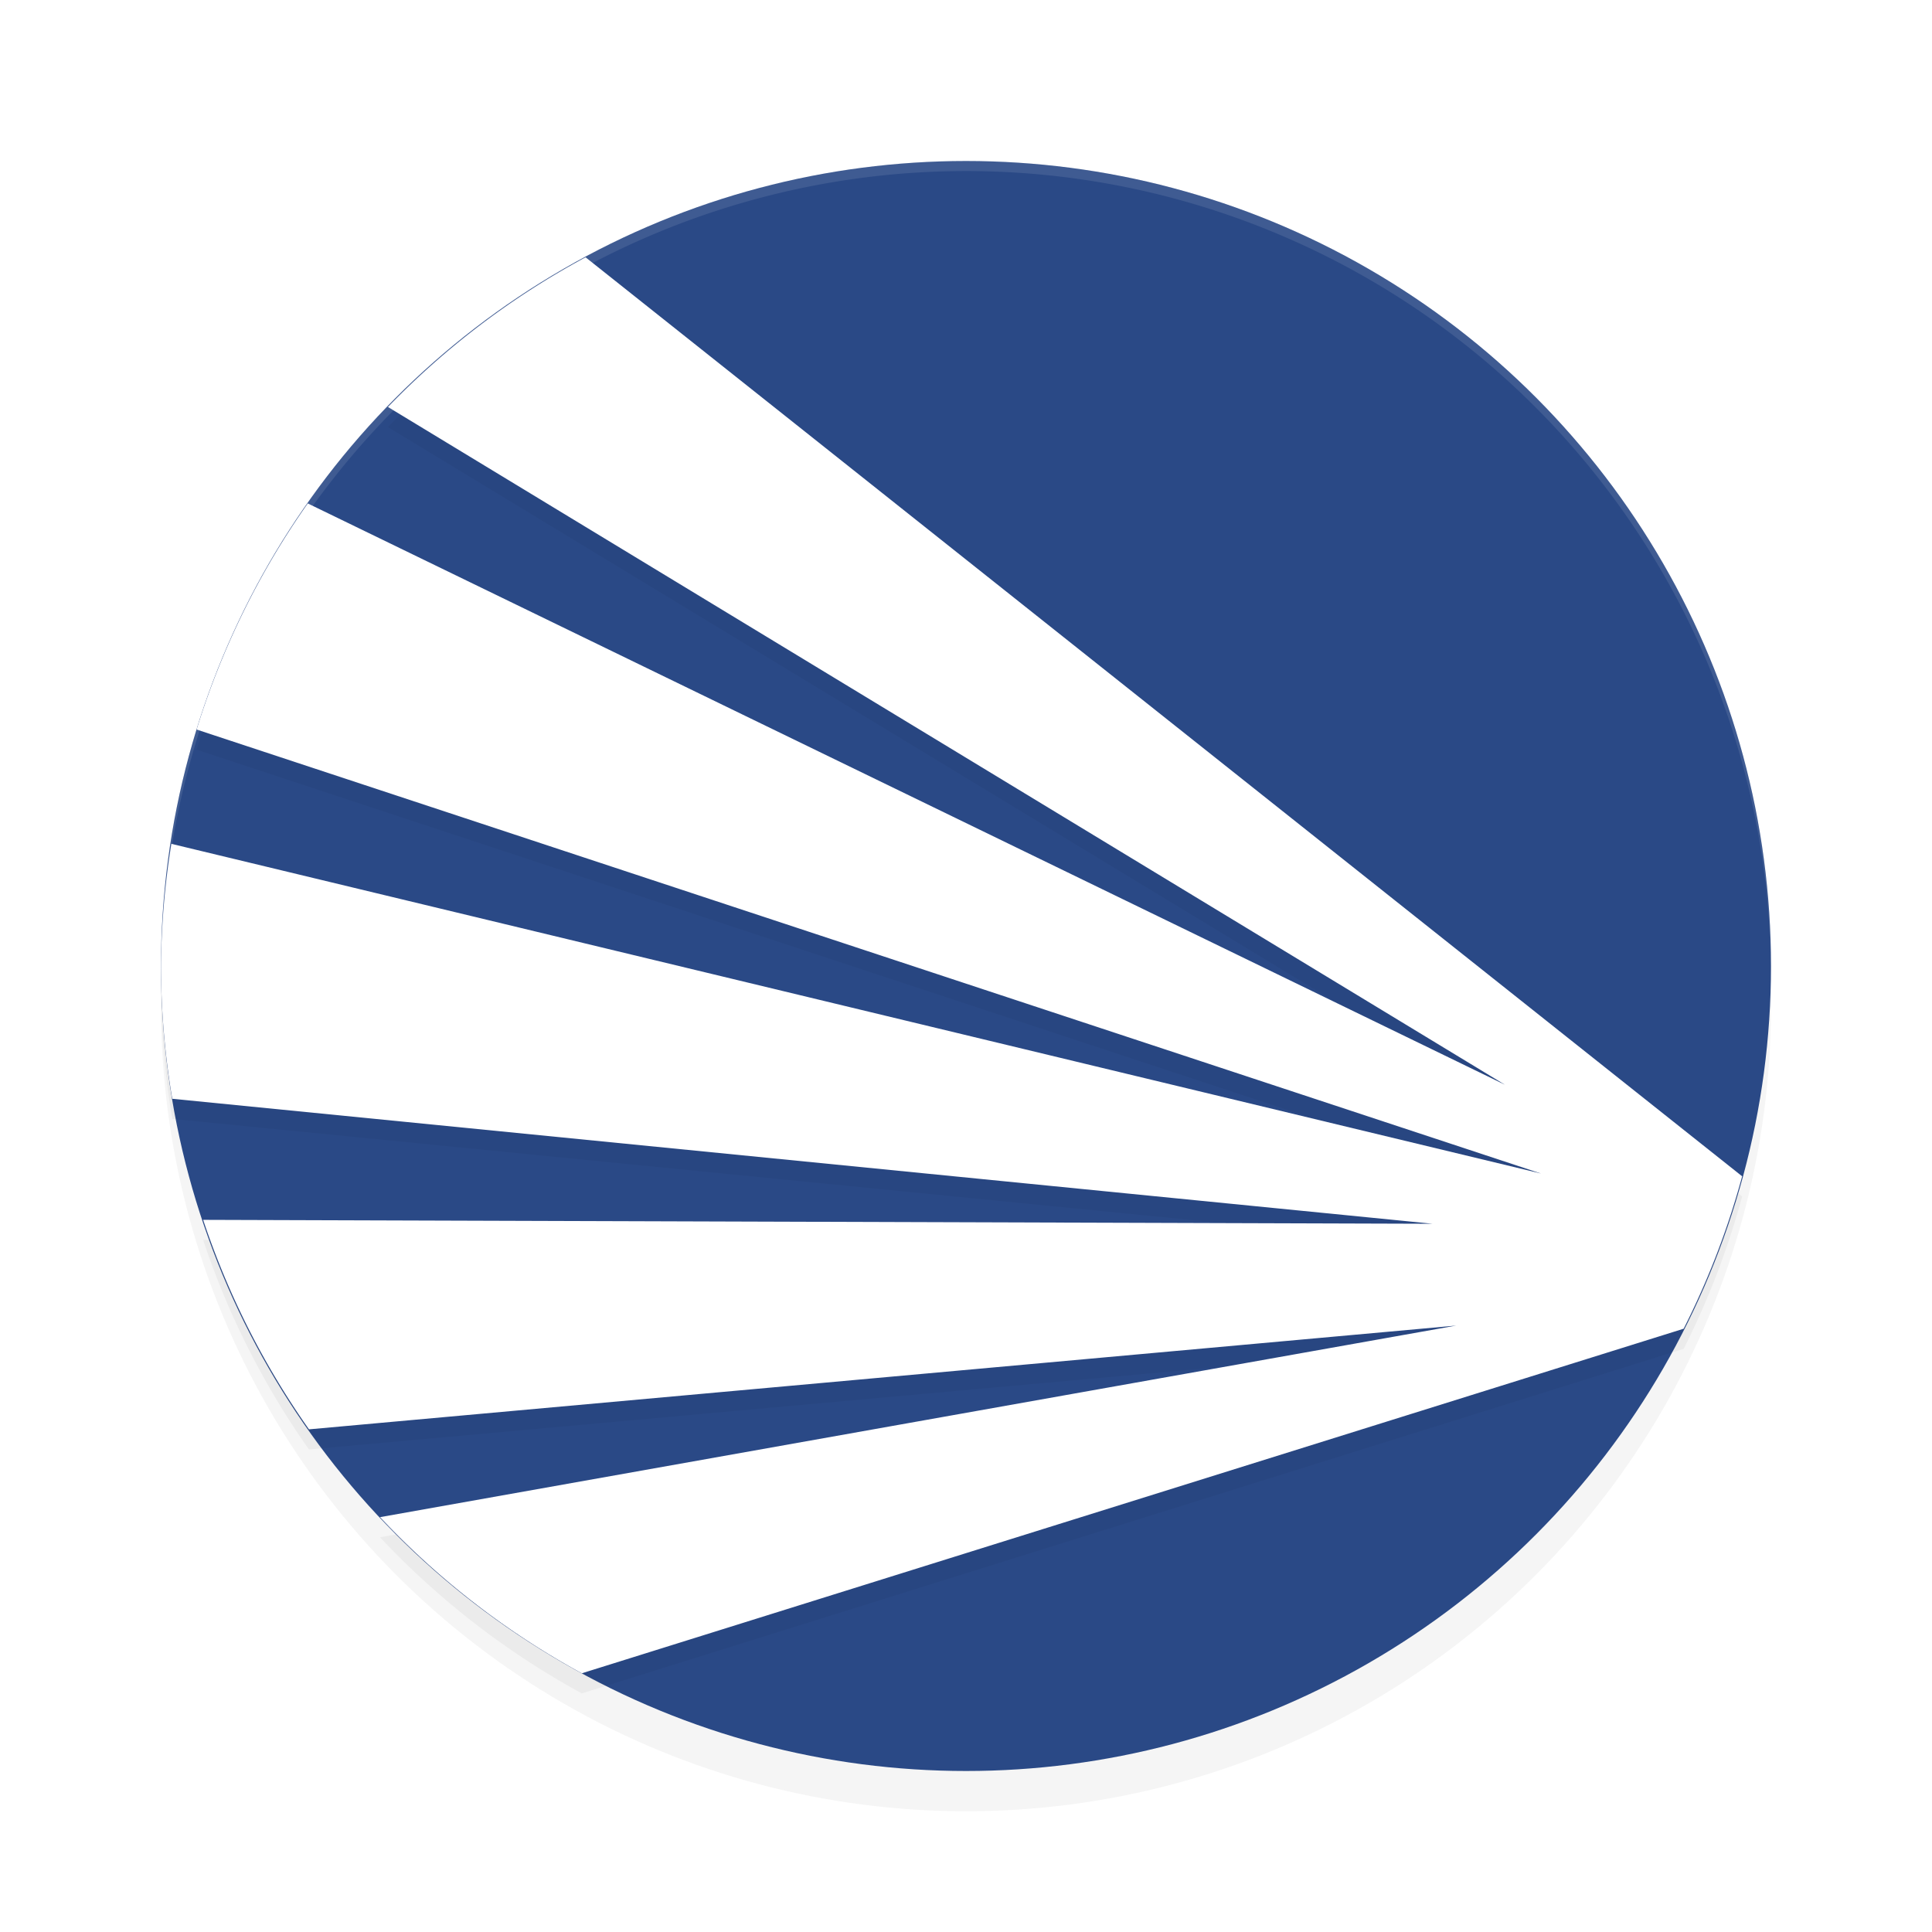 <?xml version="1.0" encoding="UTF-8" standalone="no"?>
<svg
   width="192"
   height="192"
   version="1.1"
   id="svg12"
   sodipodi:docname="apps_openlp.svg"
   inkscape:version="1.1-rc (1:1.1+rc+202105232036+f4db50c7c1)"
   xmlns:inkscape="http://www.inkscape.org/namespaces/inkscape"
   xmlns:sodipodi="http://sodipodi.sourceforge.net/DTD/sodipodi-0.dtd"
   xmlns="http://www.w3.org/2000/svg"
   xmlns:svg="http://www.w3.org/2000/svg">
  <defs
     id="defs16">
    <filter
       inkscape:collect="always"
       style="color-interpolation-filters:sRGB"
       id="filter845"
       x="-0.048"
       y="-0.048"
       width="1.096"
       height="1.096">
      <feGaussianBlur
         inkscape:collect="always"
         stdDeviation="3.2"
         id="feGaussianBlur847" />
    </filter>
    <filter
       inkscape:collect="always"
       style="color-interpolation-filters:sRGB"
       id="filter849"
       x="-0.049"
       y="-0.055"
       width="1.098"
       height="1.11">
      <feGaussianBlur
         inkscape:collect="always"
         stdDeviation="3.21"
         id="feGaussianBlur851" />
    </filter>
  </defs>
  <sodipodi:namedview
     id="namedview14"
     pagecolor="#ffffff"
     bordercolor="#666666"
     borderopacity="1.0"
     inkscape:pageshadow="2"
     inkscape:pageopacity="0.0"
     inkscape:pagecheckerboard="0"
     showgrid="false"
     inkscape:zoom="2.16"
     inkscape:cx="23.842593"
     inkscape:cy="23.842593"
     inkscape:window-width="1920"
     inkscape:window-height="1019"
     inkscape:window-x="0"
     inkscape:window-y="34"
     inkscape:window-maximized="1"
     inkscape:current-layer="svg12" />
  <circle
     style="opacity:0.2;stroke-width:4;filter:url(#filter845)"
     cx="96"
     cy="100"
     r="80"
     id="circle2" />
  <circle
     style="fill:#2a4986;stroke-width:4"
     cx="96"
     cy="96"
     r="80"
     id="circle4" />
  <path
     style="opacity:0.2;stroke-width:4;filter:url(#filter849)"
     d="m 58.195,27.569 a 80,80 0 0 0 -19.641,14.875 L 149.555,109.796 30.586,52.03 A 80,80 0 0 0 19.539,74.499 L 153.148,118.624 17.031,85.858 A 80,80 0 0 0 16,97.999 80,80 0 0 0 17.117,111.194 L 142.383,123.616 20.188,123.225 a 80,80 0 0 0 10.516,20.82 L 144.719,133.733 37.766,152.772 A 80,80 0 0 0 57.82,168.288 L 167.32,134.046 a 80,80 0 0 0 5.812,-15.148 z"
     id="path6" />
  <path
     style="fill:#ffffff;stroke-width:4"
     d="m 58.195,25.57 a 80,80 0 0 0 -19.641,14.875 L 149.555,107.797 30.586,50.031 A 80,80 0 0 0 19.539,72.5 L 153.148,116.625 17.031,83.859 A 80,80 0 0 0 16,96 80,80 0 0 0 17.117,109.195 L 142.383,121.617 20.188,121.227 a 80,80 0 0 0 10.516,20.82 L 144.719,131.734 37.766,150.773 a 80,80 0 0 0 20.055,15.516 L 167.32,132.047 a 80,80 0 0 0 5.812,-15.148 z"
     id="path8" />
  <path
     id="path10"
     style="opacity:0.1;fill:#ffffff;stroke-width:4"
     d="M 96 16 A 80 80 0 0 0 16 96 A 80 80 0 0 0 16.023 96.639 A 80 80 0 0 1 96 17 A 80 80 0 0 1 175.984 96.303 A 80 80 0 0 0 176 96 A 80 80 0 0 0 96 16 z " />
</svg>
